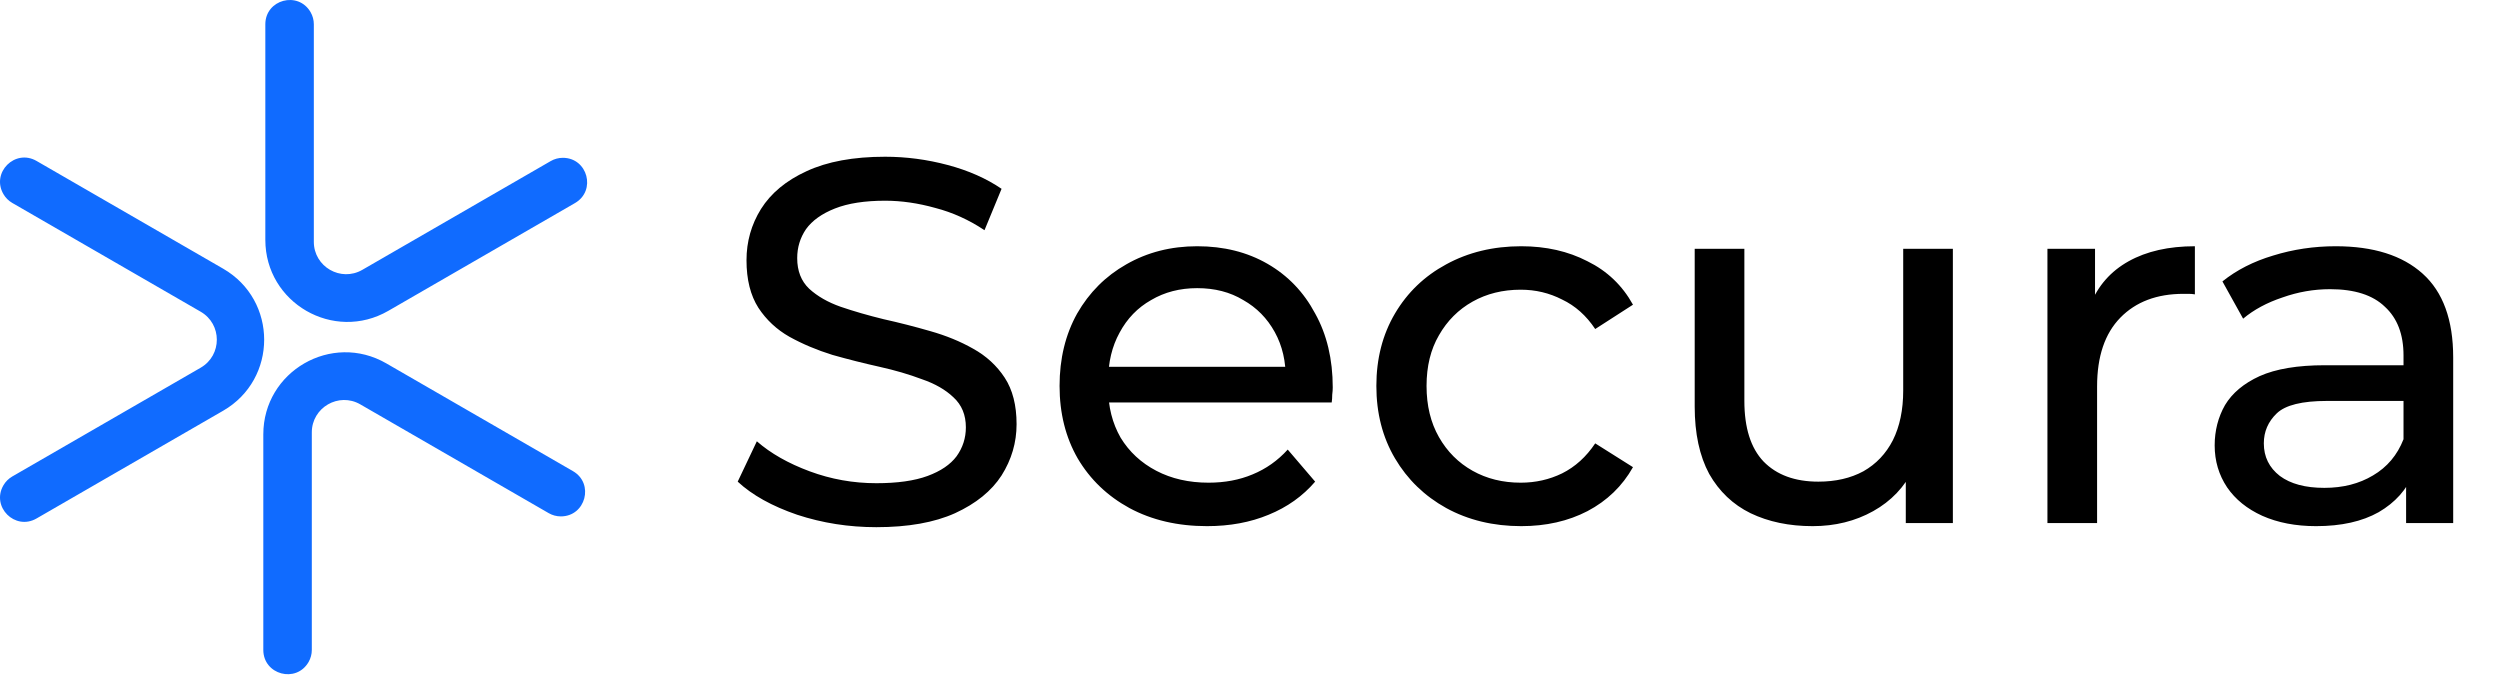 <svg width="1237" height="334" viewBox="0 0 1237 334" fill="none" xmlns="http://www.w3.org/2000/svg">
<path d="M130.286 214.938C130.286 183.704 164.098 164.182 191.148 179.8L283.501 233.12C294.134 239.258 289.778 255.512 277.501 255.512C275.395 255.512 273.325 254.957 271.501 253.904L178.285 200.086C167.619 193.928 154.286 201.626 154.285 213.942V321.579C154.285 323.685 153.731 325.755 152.678 327.579C146.539 338.211 130.285 333.856 130.285 321.579L130.286 214.938ZM1.678 96.02C-4.461 85.388 7.438 73.489 18.071 79.628L110.424 132.948C137.474 148.565 137.474 187.608 110.424 203.225L18.071 256.546C7.438 262.684 -4.46 250.786 1.678 240.154C2.731 238.33 4.246 236.815 6.071 235.761L99.286 181.943C109.953 175.785 109.953 160.389 99.286 154.23L6.071 100.412C4.246 99.359 2.731 97.844 1.678 96.02ZM131.285 12.02C131.285 -0.257 147.539 -4.612 153.678 6.02C154.731 7.844 155.285 9.914 155.285 12.02V119.657C155.286 131.973 168.619 139.671 179.285 133.513L272.501 79.694C274.325 78.641 276.395 78.087 278.501 78.087C290.778 78.087 295.134 94.341 284.501 100.479L192.148 153.8C165.098 169.417 131.286 149.895 131.286 118.661L131.285 12.02Z" fill="#106BFF"/>
<path d="M433.625 260.848C419.972 260.848 406.916 258.8 394.457 254.704C381.999 250.437 372.185 244.976 365.017 238.32L374.489 218.352C381.316 224.325 390.02 229.274 400.601 233.2C411.183 237.125 422.191 239.088 433.625 239.088C444.036 239.088 452.484 237.893 458.969 235.504C465.455 233.114 470.233 229.872 473.305 225.776C476.377 221.509 477.913 216.73 477.913 211.44C477.913 205.296 475.865 200.346 471.769 196.592C467.844 192.837 462.639 189.85 456.153 187.632C449.839 185.242 442.841 183.194 435.161 181.488C427.481 179.781 419.716 177.818 411.865 175.6C404.185 173.21 397.103 170.224 390.617 166.64C384.303 163.056 379.183 158.277 375.257 152.304C371.332 146.16 369.369 138.309 369.369 128.752C369.369 119.536 371.759 111.088 376.537 103.408C381.487 95.557 388.996 89.328 399.065 84.72C409.305 79.941 422.276 77.552 437.977 77.552C448.388 77.552 458.713 78.917 468.953 81.648C479.193 84.378 488.068 88.303 495.577 93.424L487.129 113.904C479.449 108.784 471.343 105.114 462.809 102.896C454.276 100.506 445.999 99.312 437.977 99.312C427.908 99.312 419.631 100.592 413.145 103.152C406.66 105.712 401.881 109.125 398.809 113.392C395.908 117.658 394.457 122.437 394.457 127.728C394.457 134.042 396.42 139.077 400.345 142.832C404.441 146.586 409.647 149.573 415.961 151.792C422.447 154.01 429.529 156.058 437.209 157.936C444.889 159.642 452.569 161.605 460.249 163.824C468.1 166.042 475.183 168.944 481.497 172.528C487.983 176.112 493.188 180.89 497.113 186.864C501.039 192.837 503.001 200.517 503.001 209.904C503.001 218.949 500.527 227.397 495.577 235.248C490.628 242.928 482.948 249.157 472.537 253.936C462.297 258.544 449.327 260.848 433.625 260.848ZM597.233 260.336C582.727 260.336 569.927 257.349 558.833 251.376C547.911 245.402 539.377 237.21 533.233 226.8C527.26 216.389 524.273 204.442 524.273 190.96C524.273 177.477 527.175 165.53 532.977 155.12C538.951 144.709 547.057 136.602 557.297 130.8C567.708 124.826 579.399 121.84 592.369 121.84C605.511 121.84 617.116 124.741 627.185 130.544C637.255 136.346 645.105 144.538 650.737 155.12C656.54 165.53 659.441 177.733 659.441 191.728C659.441 192.752 659.356 193.946 659.185 195.312C659.185 196.677 659.1 197.957 658.929 199.152H543.473V181.488H646.129L636.145 187.632C636.316 178.928 634.524 171.162 630.769 164.336C627.015 157.509 621.809 152.218 615.153 148.464C608.668 144.538 601.073 142.576 592.369 142.576C583.836 142.576 576.241 144.538 569.585 148.464C562.929 152.218 557.724 157.594 553.969 164.592C550.215 171.418 548.337 179.269 548.337 188.144V192.24C548.337 201.285 550.385 209.392 554.481 216.56C558.748 223.557 564.636 229.018 572.145 232.944C579.655 236.869 588.273 238.832 598.001 238.832C606.023 238.832 613.276 237.466 619.761 234.736C626.417 232.005 632.22 227.909 637.169 222.448L650.737 238.32C644.593 245.488 636.913 250.949 627.697 254.704C618.652 258.458 608.497 260.336 597.233 260.336ZM752.703 260.336C738.879 260.336 726.506 257.349 715.583 251.376C704.831 245.402 696.383 237.21 690.239 226.8C684.095 216.389 681.023 204.442 681.023 190.96C681.023 177.477 684.095 165.53 690.239 155.12C696.383 144.709 704.831 136.602 715.583 130.8C726.506 124.826 738.879 121.84 752.703 121.84C764.991 121.84 775.914 124.314 785.471 129.264C795.199 134.042 802.709 141.21 807.999 150.768L789.311 162.8C784.874 156.144 779.413 151.28 772.927 148.208C766.613 144.965 759.786 143.344 752.447 143.344C743.573 143.344 735.637 145.306 728.639 149.232C721.642 153.157 716.095 158.704 711.999 165.872C707.903 172.869 705.855 181.232 705.855 190.96C705.855 200.688 707.903 209.136 711.999 216.304C716.095 223.472 721.642 229.018 728.639 232.944C735.637 236.869 743.573 238.832 752.447 238.832C759.786 238.832 766.613 237.296 772.927 234.224C779.413 230.981 784.874 226.032 789.311 219.376L807.999 231.152C802.709 240.538 795.199 247.792 785.471 252.912C775.914 257.861 764.991 260.336 752.703 260.336ZM896.905 260.336C885.3 260.336 875.06 258.202 866.185 253.936C857.481 249.669 850.655 243.184 845.705 234.48C840.927 225.605 838.537 214.512 838.537 201.2V123.12H863.113V198.384C863.113 211.696 866.271 221.68 872.585 228.336C879.071 234.992 888.116 238.32 899.721 238.32C908.255 238.32 915.679 236.613 921.993 233.2C928.308 229.616 933.172 224.496 936.585 217.84C939.999 211.013 941.705 202.821 941.705 193.264V123.12H966.281V258.8H942.985V222.192L946.825 231.92C942.388 240.965 935.732 247.962 926.857 252.912C917.983 257.861 907.999 260.336 896.905 260.336ZM1013.07 258.8V123.12H1036.62V159.984L1034.32 150.768C1038.07 141.381 1044.38 134.213 1053.26 129.264C1062.13 124.314 1073.06 121.84 1086.03 121.84V145.648C1085 145.477 1083.98 145.392 1082.96 145.392C1082.1 145.392 1081.25 145.392 1080.4 145.392C1067.25 145.392 1056.84 149.317 1049.16 157.168C1041.48 165.018 1037.64 176.368 1037.64 191.216V258.8H1013.07ZM1190.54 258.8V230.128L1189.26 224.752V175.856C1189.26 165.445 1186.19 157.424 1180.05 151.792C1174.07 145.989 1165.03 143.088 1152.91 143.088C1144.89 143.088 1137.04 144.453 1129.36 147.184C1121.68 149.744 1115.19 153.242 1109.9 157.68L1099.66 139.248C1106.66 133.616 1115.02 129.349 1124.75 126.448C1134.65 123.376 1144.97 121.84 1155.73 121.84C1174.33 121.84 1188.66 126.362 1198.73 135.408C1208.8 144.453 1213.84 158.277 1213.84 176.88V258.8H1190.54ZM1146 260.336C1135.93 260.336 1127.05 258.629 1119.37 255.216C1111.86 251.802 1106.06 247.109 1101.97 241.136C1097.87 234.992 1095.82 228.08 1095.82 220.4C1095.82 213.061 1097.53 206.405 1100.94 200.432C1104.53 194.458 1110.24 189.68 1118.09 186.096C1126.11 182.512 1136.87 180.72 1150.35 180.72H1193.36V198.384H1151.37C1139.09 198.384 1130.81 200.432 1126.54 204.528C1122.27 208.624 1120.14 213.573 1120.14 219.376C1120.14 226.032 1122.79 231.408 1128.08 235.504C1133.37 239.429 1140.71 241.392 1150.09 241.392C1159.31 241.392 1167.33 239.344 1174.16 235.248C1181.15 231.152 1186.19 225.178 1189.26 217.328L1194.13 234.224C1190.88 242.245 1185.17 248.645 1176.97 253.424C1168.78 258.032 1158.46 260.336 1146 260.336Z" fill="black"/>
</svg>
